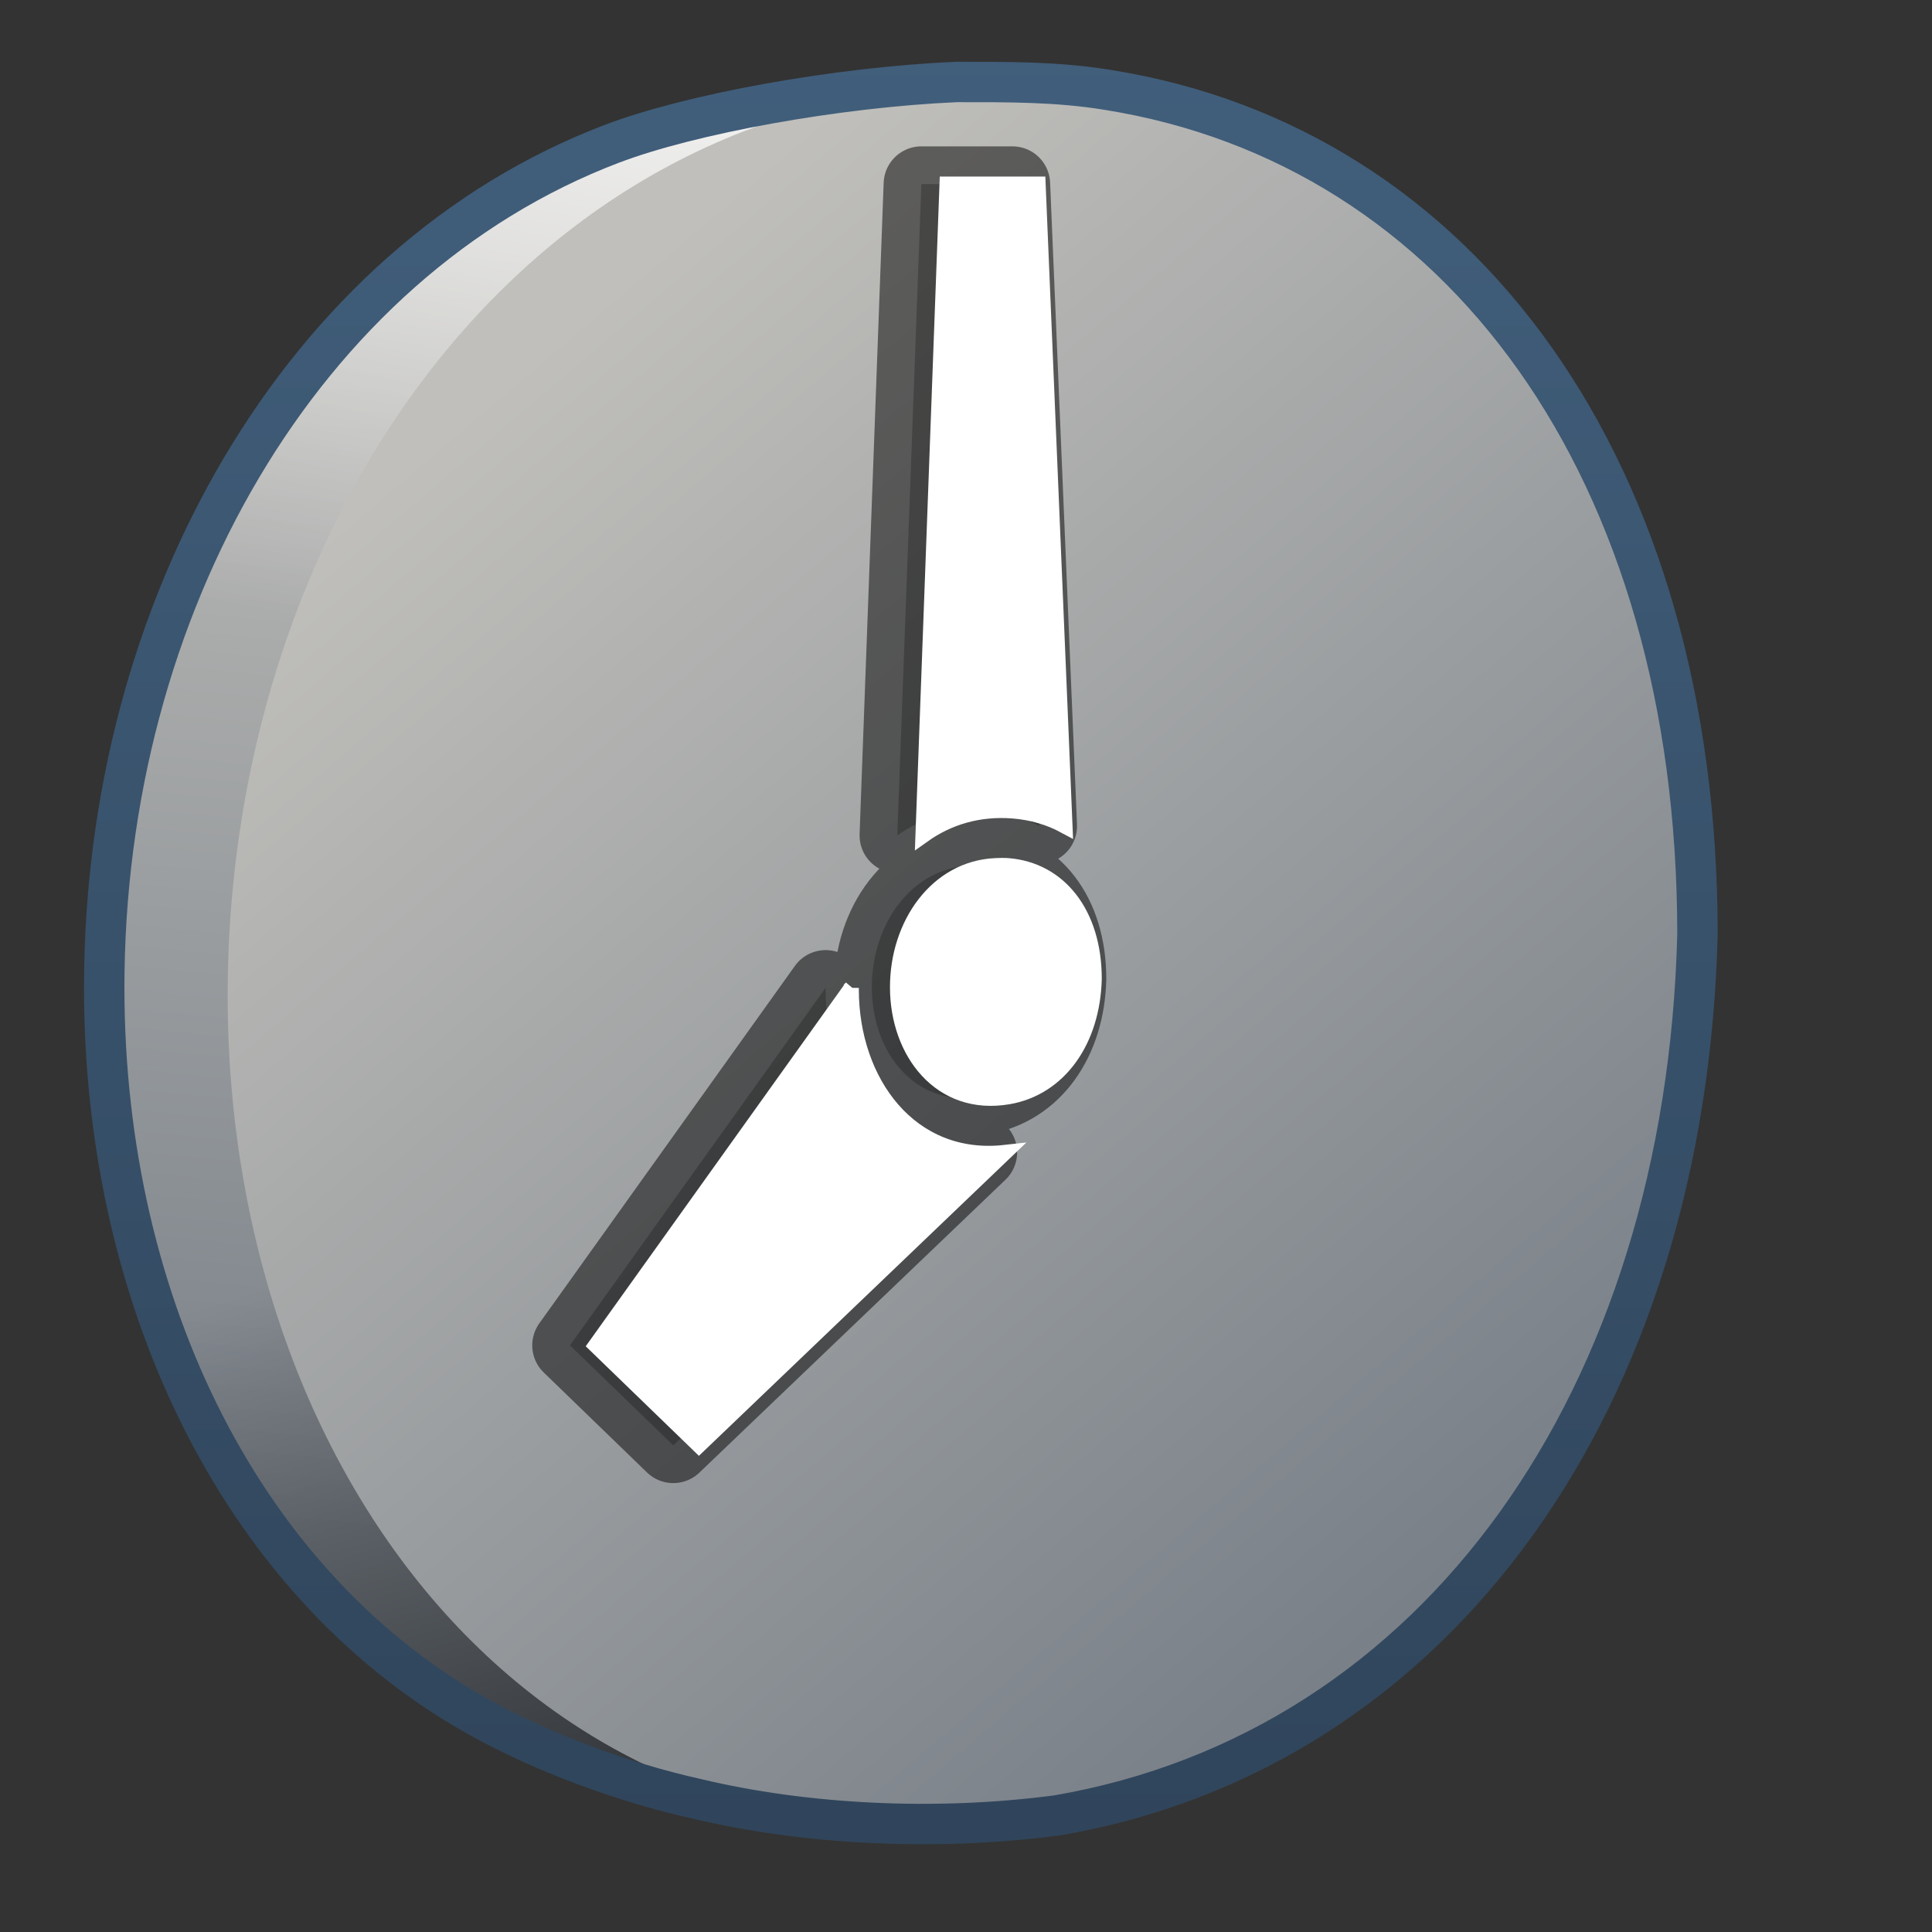 <?xml version="1.0" encoding="UTF-8" standalone="no"?>
<!-- Created with Inkscape (http://www.inkscape.org/) -->

<svg
   xmlns:dc="http://purl.org/dc/elements/1.1/"
   xmlns:cc="http://creativecommons.org/ns#"
   xmlns:rdf="http://www.w3.org/1999/02/22-rdf-syntax-ns#"
   xmlns:svg="http://www.w3.org/2000/svg"
   xmlns="http://www.w3.org/2000/svg"
   xmlns:xlink="http://www.w3.org/1999/xlink"
   xmlns:sodipodi="http://sodipodi.sourceforge.net/DTD/sodipodi-0.dtd"
   xmlns:inkscape="http://www.inkscape.org/namespaces/inkscape"
   width="128"
   height="128"
   id="svg2"
   sodipodi:version="0.32"
   inkscape:version="0.48.3.1 r9886"
   version="1.0"
   sodipodi:docname="mate-panel-clock.svg"
   inkscape:output_extension="org.inkscape.output.svg.inkscape">
  <rect width="100%" height="100%" fill="#333333" stroke="none"/>
  <defs
     id="defs4">
    <linearGradient
       y2="976.647"
       x2="492.415"
       y1="945.424"
       x1="495.486"
       gradientTransform="matrix(2.725,0,0,2.725,-1319.826,-2559.964)"
       gradientUnits="userSpaceOnUse"
       id="linearGradient6339"
       xlink:href="#linearGradient8702"
       inkscape:collect="always" />
    <linearGradient
       y2="956.011"
       x2="499.436"
       y1="937.777"
       x1="502.979"
       gradientTransform="matrix(2.725,0,0,2.725,-1319.826,-2559.964)"
       gradientUnits="userSpaceOnUse"
       id="linearGradient6341"
       xlink:href="#linearGradient5362"
       inkscape:collect="always" />
    <linearGradient
       y2="968.646"
       x2="497.82"
       y1="992.245"
       x1="504.93"
       gradientTransform="matrix(2.725,0,0,2.725,-1319.826,-2559.964)"
       gradientUnits="userSpaceOnUse"
       id="linearGradient6343"
       xlink:href="#linearGradient5344"
       inkscape:collect="always" />
    <linearGradient
       y2="977.254"
       x2="520.095"
       y1="949.08"
       x1="496.113"
       gradientTransform="matrix(2.725,0,0,2.725,-1319.826,-2559.964)"
       gradientUnits="userSpaceOnUse"
       id="linearGradient6345"
       xlink:href="#linearGradient8702"
       inkscape:collect="always" />
    <linearGradient
       gradientUnits="userSpaceOnUse"
       y2="172.156"
       x2="990.381"
       y1="218.563"
       x1="990.381"
       id="linearGradient10504"
       xlink:href="#linearGradient9863"
       inkscape:collect="always"
       gradientTransform="matrix(2.677,0,0,2.677,-2583.52,-459.333)" />
    <linearGradient
       id="linearGradient9863">
      <stop
         style="stop-color:#2f445a;stop-opacity:1;"
         offset="0"
         id="stop9865" />
      <stop
         style="stop-color:#415f7c;stop-opacity:1"
         offset="1"
         id="stop9867" />
    </linearGradient>
    <linearGradient
       id="linearGradient5362">
      <stop
         style="stop-color:#ffffff;stop-opacity:1;"
         offset="0"
         id="stop5364" />
      <stop
         style="stop-color:#ffffff;stop-opacity:0;"
         offset="1"
         id="stop5366" />
    </linearGradient>
    <linearGradient
       id="linearGradient5344">
      <stop
         style="stop-color:#000000;stop-opacity:1;"
         offset="0"
         id="stop5346" />
      <stop
         style="stop-color:#000000;stop-opacity:0;"
         offset="1"
         id="stop5348" />
    </linearGradient>
    <linearGradient
       id="linearGradient8702">
      <stop
         id="stop8704"
         offset="0"
         style="stop-color:#c0bfbb;stop-opacity:1;" />
      <stop
         id="stop8706"
         offset="1"
         style="stop-color:#798088;stop-opacity:1;" />
    </linearGradient>
    <linearGradient
       inkscape:collect="always"
       xlink:href="#linearGradient8702"
       id="linearGradient3082"
       x1="48.811"
       y1="44.991"
       x2="84.946"
       y2="85.687"
       gradientUnits="userSpaceOnUse" />
  </defs>
  <sodipodi:namedview
     id="base"
     pagecolor="#ffffff"
     bordercolor="#666666"
     borderopacity="1.0"
     inkscape:pageopacity="0.0"
     inkscape:pageshadow="2"
     inkscape:zoom="2.8284271"
     inkscape:cx="54.827326"
     inkscape:cy="65.108966"
     inkscape:document-units="px"
     inkscape:current-layer="layer1"
     showgrid="false"
     inkscape:showpageshadow="false"
     inkscape:window-width="1024"
     inkscape:window-height="713"
     inkscape:window-x="0"
     inkscape:window-y="0"
     showguides="true"
     inkscape:guide-bbox="true"
     inkscape:window-maximized="0" />
  <g
     inkscape:label="Capa 1"
     inkscape:groupmode="layer"
     id="layer1">
    <path
       inkscape:export-ydpi="57.964222"
       inkscape:export-xdpi="57.964222"
       inkscape:export-filename="/home/dafeba/DCV/tallerD/bocetos/08-09-22-hastaahora.png"
       sodipodi:nodetypes="csssssc"
       id="path6322"
       d="M 103.778,61.65 C 103.015,91.61 88.141,120.555 62.576,120.725 C 51.788,120.796 39.864,118.169 32.154,113.994 C 16.218,105.364 6.961,86.518 6.943,65.466 C 6.921,40.241 19.967,17.359 40.515,9.539 C 46.515,7.255 58.268,5.304 66.595,5.39 C 88.303,5.612 103.778,30.163 103.778,61.65 z"
       style="fill:url(#linearGradient6339);fill-opacity:1;stroke:none;stroke-width:7.4;stroke-linecap:round;stroke-linejoin:round;stroke-miterlimit:4;stroke-dashoffset:0;stroke-opacity:1;display:inline" />
    <path
       inkscape:export-ydpi="57.964222"
       inkscape:export-xdpi="57.964222"
       inkscape:export-filename="/home/dafeba/DCV/tallerD/bocetos/08-09-22-hastaahora.png"
       style="fill:url(#linearGradient6341);fill-opacity:1;stroke:none;stroke-width:7.4;stroke-linecap:round;stroke-linejoin:round;stroke-miterlimit:4;stroke-dashoffset:0;stroke-opacity:1;display:inline"
       d="M 56.334,64.104 L 9.657,45.684 C 14.221,29.701 24.333,16.514 38.426,10.385 C 44.964,7.541 55.37,5.253 63.464,5.872 C 114.51,-0.659 87.523,64.998 56.334,64.104 z"
       id="path6324"
       sodipodi:nodetypes="ccscc" />
    <path
       inkscape:export-ydpi="57.964222"
       inkscape:export-xdpi="57.964222"
       inkscape:export-filename="/home/dafeba/DCV/tallerD/bocetos/08-09-22-hastaahora.png"
       style="fill:url(#linearGradient6343);fill-opacity:1;stroke:none;stroke-width:7.4;stroke-linecap:round;stroke-linejoin:round;stroke-miterlimit:4;stroke-dashoffset:0;stroke-opacity:1;display:inline"
       d="M 63.539,120.725 C 55.563,121.871 44.462,118.842 38.067,116.608 C 22.324,111.105 11.755,96.543 8.234,78.779 C 7.386,74.5 29.106,77.742 42.831,79.436 C 75.187,77.517 116.187,105.614 63.539,120.725 z"
       id="path6326"
       sodipodi:nodetypes="csscc" />
    <path
       inkscape:export-ydpi="57.964222"
       inkscape:export-xdpi="57.964222"
       inkscape:export-filename="/home/dafeba/DCV/tallerD/bocetos/08-09-22-hastaahora.png"
       style="fill:url(#linearGradient6345);fill-opacity:1;stroke:none;display:inline"
       d="M 112.456,61.886 C 111.692,92.661 95.246,115.951 70.036,120.287 36.329,126.084 15.114,98.134 15.084,66.047 15.053,32.664 37.246,3.278 69.612,5.822 95.1,7.824 112.456,29.543 112.456,61.886 z"
       id="path6328"
       sodipodi:nodetypes="csssc"
       inkscape:connector-curvature="0" />
    <path
       inkscape:export-ydpi="57.964222"
       inkscape:export-xdpi="57.964222"
       inkscape:export-filename="/home/dafeba/DCV/tallerD/bocetos/08-09-22-hastaahora.png"
       sodipodi:nodetypes="csssccccc"
       id="path6334"
       d="M 63.364,5.431 C 55.453,5.778 45.779,7.532 40.529,9.53 19.981,17.35 6.884,40.261 6.905,65.486 c 0.018,21.052 9.324,39.882 25.26,48.512 3.795,2.055 8.85,4.037 14.043,5.189 7.052,1.68 15.69,2.165 23.847,1.084 C 95.265,115.935 111.698,92.664 112.461,61.889 112.461,31.137 96.832,9.681 73.379,5.954 70.066,5.406 66.708,5.431 63.364,5.431 z"
       style="fill:none;stroke:url(#linearGradient10504);stroke-width:2.677;stroke-linecap:round;stroke-linejoin:round;stroke-miterlimit:4;stroke-opacity:1;stroke-dasharray:none;stroke-dashoffset:0;display:inline"
       inkscape:connector-curvature="0" />
    <path
       id="path3172"
       d="m 61.043,12.196 -1.594,43.156 c 1.663,-1.187 3.679,-1.805 5.969,-1.625 1.255,0.099 2.411,0.444 3.438,1 l -1.781,-42.531 -6.031,0 z m 3.219,45.156 c -3.89,0.168 -6.504,3.88 -6.5,8.062 0.004,4.288 2.839,8.025 7.344,7.25 3.369,-0.579 5.585,-3.7 5.688,-7.812 0,-4.322 -2.312,-7.232 -5.719,-7.5 -0.27,-0.021 -0.553,-0.011 -0.812,0 z m -9.562,8.094 -16.938,23.688 6.844,6.625 20.281,-19.406 c -6.271,0.697 -10.182,-4.665 -10.188,-10.781 -4e-5,-0.042 -3.19e-4,-0.083 0,-0.125 z"
       style="fill:#000000;fill-opacity:0.232;stroke:#000000;stroke-width:5;stroke-linecap:round;stroke-linejoin:round;stroke-miterlimit:4;stroke-opacity:0.506;stroke-dasharray:none"
       inkscape:connector-curvature="0" />
    <path
       style="fill:#ffffff;stroke:#ffffff;stroke-width:1px;stroke-linecap:butt;stroke-linejoin:miter;stroke-opacity:1"
       d="m 62.744,12.196 -1.594,43.156 c 1.663,-1.187 3.679,-1.805 5.969,-1.625 1.255,0.099 2.411,0.444 3.438,1 l -1.781,-42.531 -6.031,0 z m 3.219,45.156 c -3.89,0.168 -6.504,3.88 -6.5,8.062 0.004,4.288 2.839,8.025 7.344,7.25 3.369,-0.579 5.585,-3.7 5.688,-7.812 0,-4.322 -2.312,-7.232 -5.719,-7.5 -0.27,-0.021 -0.553,-0.011 -0.812,0 z m -9.562,8.094 -16.938,23.688 6.844,6.625 20.281,-19.406 c -6.271,0.697 -10.182,-4.665 -10.188,-10.781 -4e-5,-0.042 -3.19e-4,-0.083 0,-0.125 z"
       id="path3076"
       inkscape:connector-curvature="0" />
  </g>
</svg>
